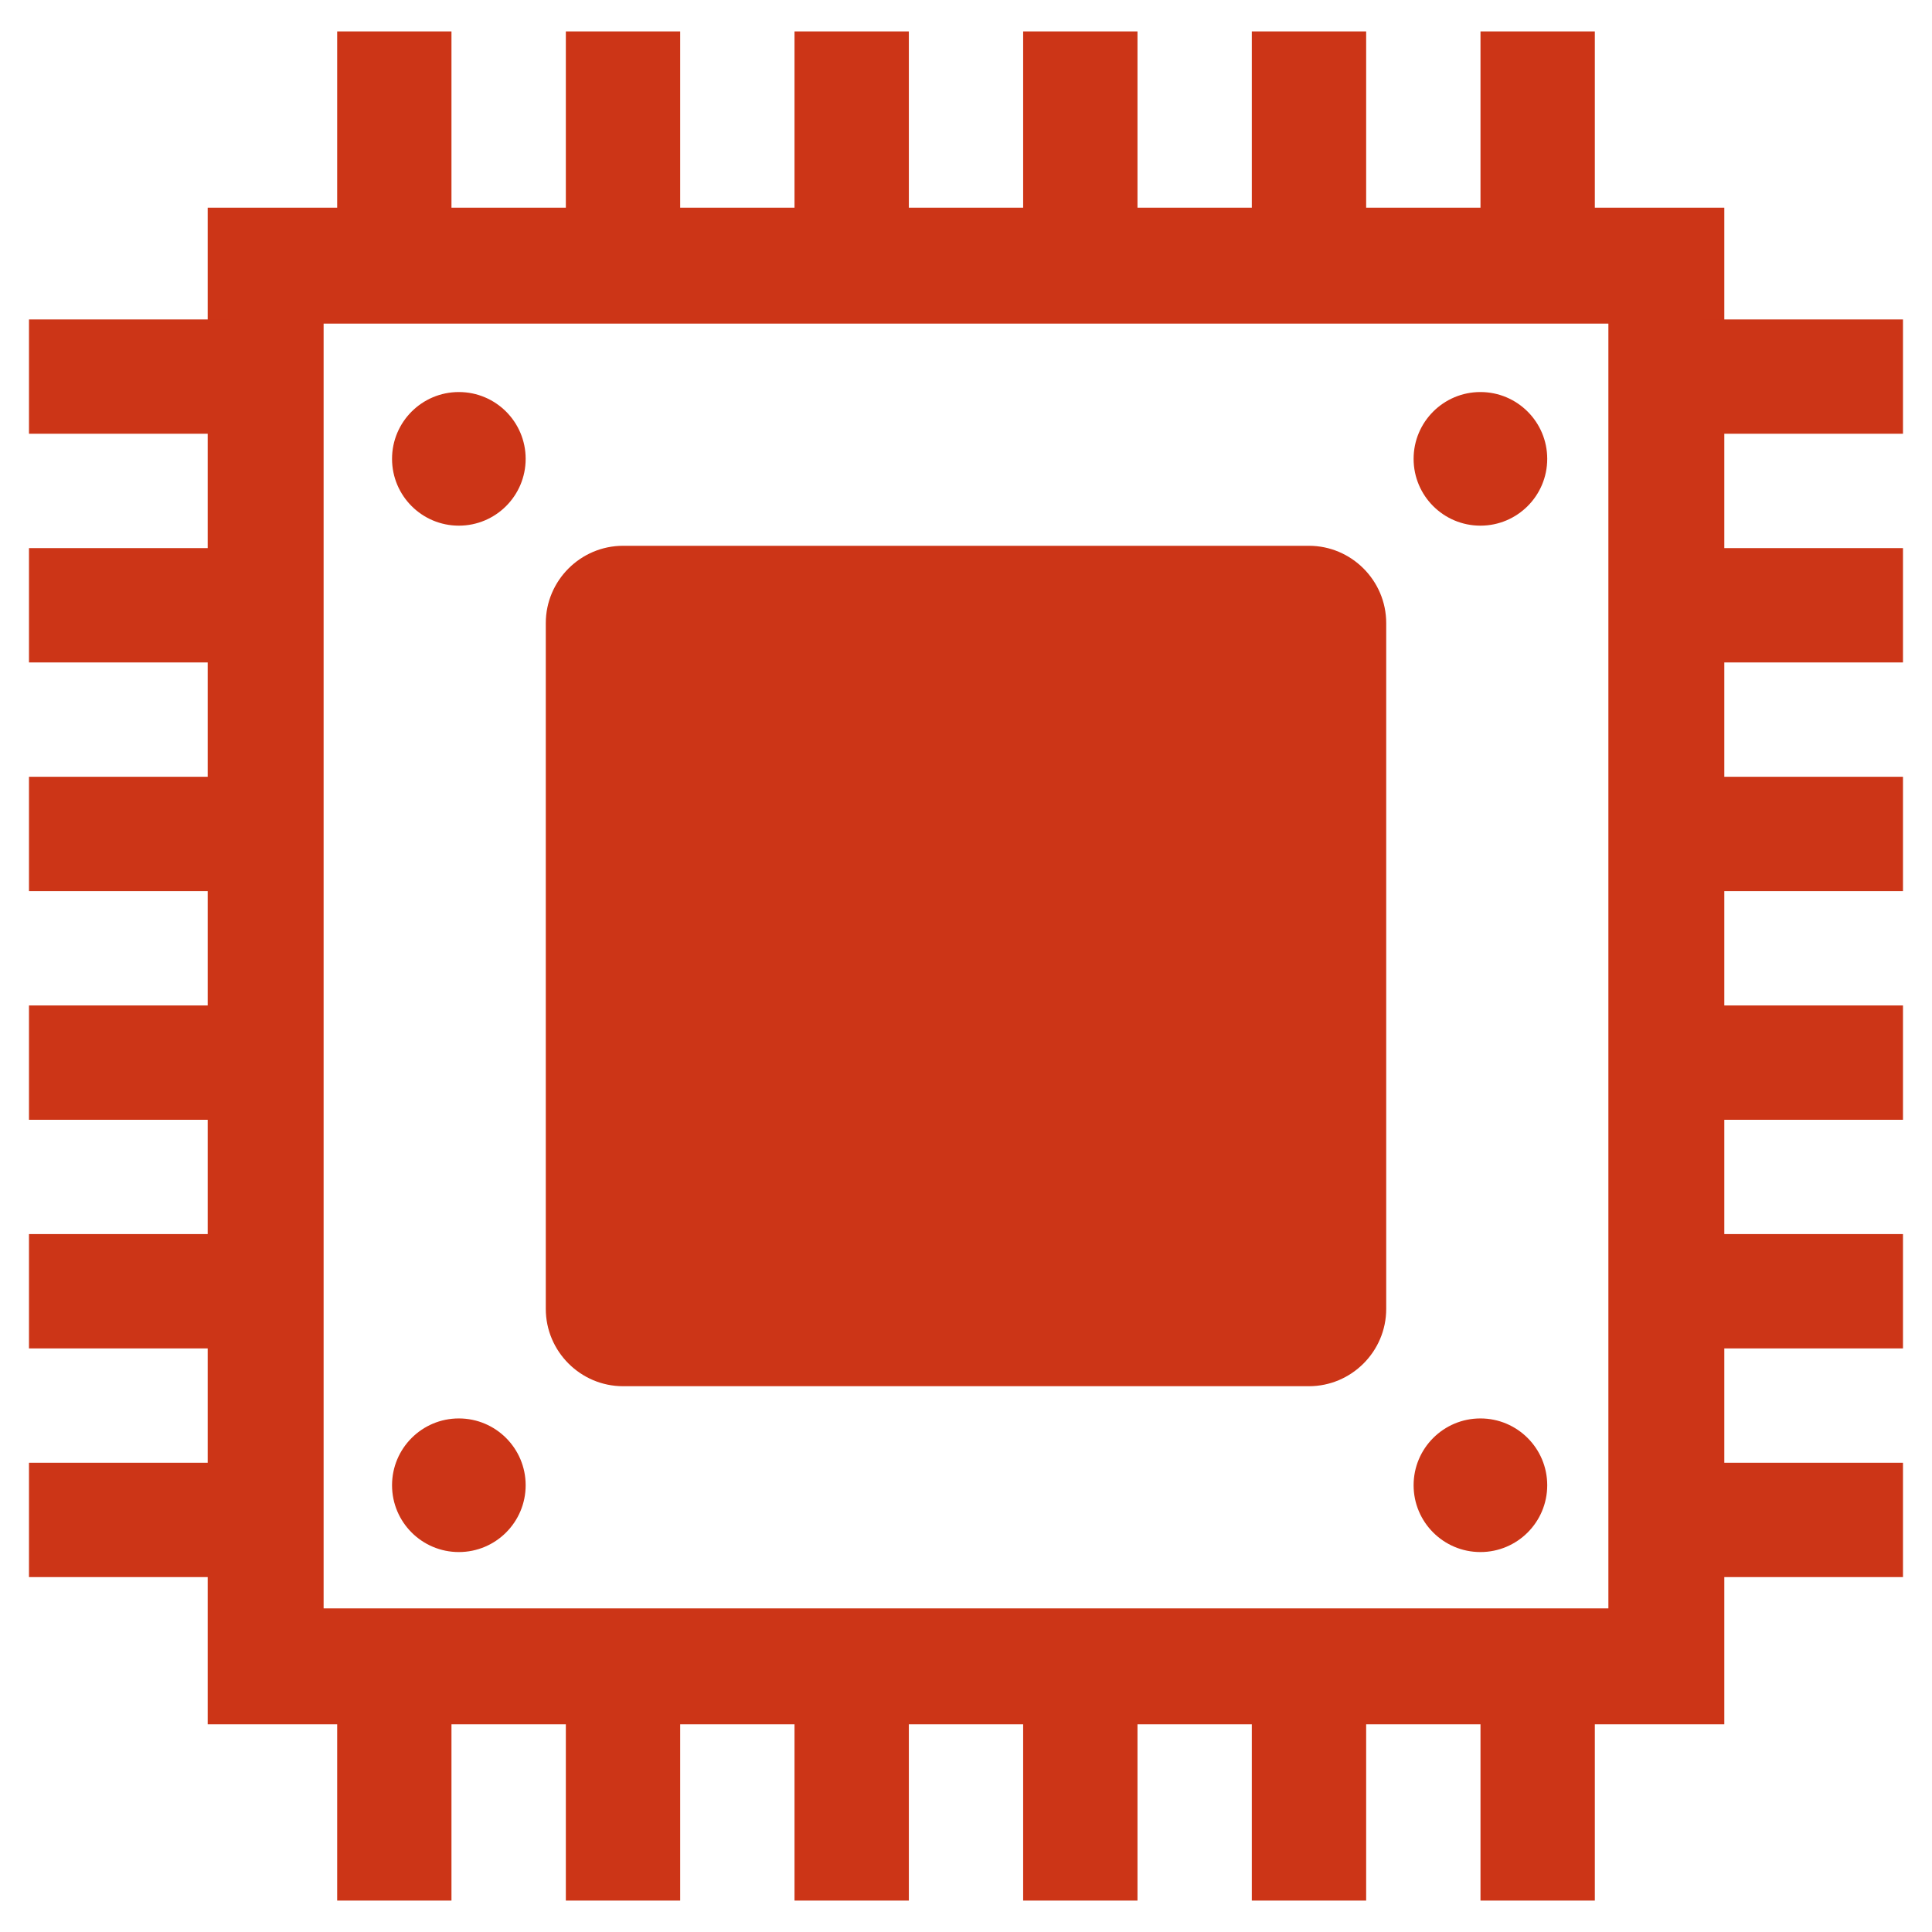 <?xml version="1.0" encoding="utf-8"?>
<!-- Generator: Adobe Illustrator 16.2.0, SVG Export Plug-In . SVG Version: 6.00 Build 0)  -->
<svg version="1.2" baseProfile="tiny" id="Слой_1"
	 xmlns="http://www.w3.org/2000/svg" xmlns:xlink="http://www.w3.org/1999/xlink" x="0px" y="0px" width="50px" height="50px"
	 viewBox="0 0 50 50" xml:space="preserve">
<rect x="6.875" y="6.875" fill="none" stroke="#CC3517" stroke-width="3" stroke-miterlimit="10" width="36.25" height="36.25"/>
<path fill="#CC3517" d="M35.875,33.875c0,1.1-0.9,2-2,2h-17.75c-1.1,0-2-0.9-2-2v-17.75c0-1.1,0.9-2,2-2h17.75c1.1,0,2,0.9,2,2
	V33.875z"/>
<circle fill="#CC3517" cx="11.875" cy="11.875" r="1.729"/>
<circle fill="#CC3517" cx="38.313" cy="11.875" r="1.729"/>
<circle fill="#CC3517" cx="11.875" cy="38.438" r="1.729"/>
<circle fill="#CC3517" cx="38.313" cy="38.438" r="1.729"/>
<rect x="8.726" y="43.979" fill="#CC3517" width="2.958" height="5.208"/>
<rect x="14.644" y="43.979" fill="#CC3517" width="2.959" height="5.208"/>
<rect x="20.562" y="43.979" fill="#CC3517" width="2.959" height="5.208"/>
<rect x="26.479" y="43.979" fill="#CC3517" width="2.959" height="5.208"/>
<rect x="32.397" y="43.979" fill="#CC3517" width="2.959" height="5.208"/>
<rect x="38.315" y="43.979" fill="#CC3517" width="2.959" height="5.208"/>
<rect x="8.726" y="0.813" fill="#CC3517" width="2.958" height="5.208"/>
<rect x="14.644" y="0.813" fill="#CC3517" width="2.959" height="5.208"/>
<rect x="20.562" y="0.813" fill="#CC3517" width="2.959" height="5.208"/>
<rect x="26.479" y="0.813" fill="#CC3517" width="2.959" height="5.208"/>
<rect x="32.397" y="0.813" fill="#CC3517" width="2.959" height="5.208"/>
<rect x="38.315" y="0.813" fill="#CC3517" width="2.959" height="5.208"/>
<rect x="44.041" y="8.267" fill="#CC3517" width="5.208" height="2.958"/>
<rect x="44.041" y="14.185" fill="#CC3517" width="5.208" height="2.959"/>
<rect x="44.041" y="20.103" fill="#CC3517" width="5.208" height="2.959"/>
<rect x="44.041" y="26.021" fill="#CC3517" width="5.208" height="2.959"/>
<rect x="44.041" y="31.938" fill="#CC3517" width="5.208" height="2.959"/>
<rect x="44.041" y="37.856" fill="#CC3517" width="5.208" height="2.959"/>
<rect x="0.75" y="8.267" fill="#CC3517" width="5.208" height="2.958"/>
<rect x="0.75" y="14.185" fill="#CC3517" width="5.208" height="2.959"/>
<rect x="0.75" y="20.103" fill="#CC3517" width="5.208" height="2.959"/>
<rect x="0.75" y="26.021" fill="#CC3517" width="5.208" height="2.959"/>
<rect x="0.75" y="31.938" fill="#CC3517" width="5.208" height="2.959"/>
<rect x="0.75" y="37.856" fill="#CC3517" width="5.208" height="2.959"/>
</svg>
